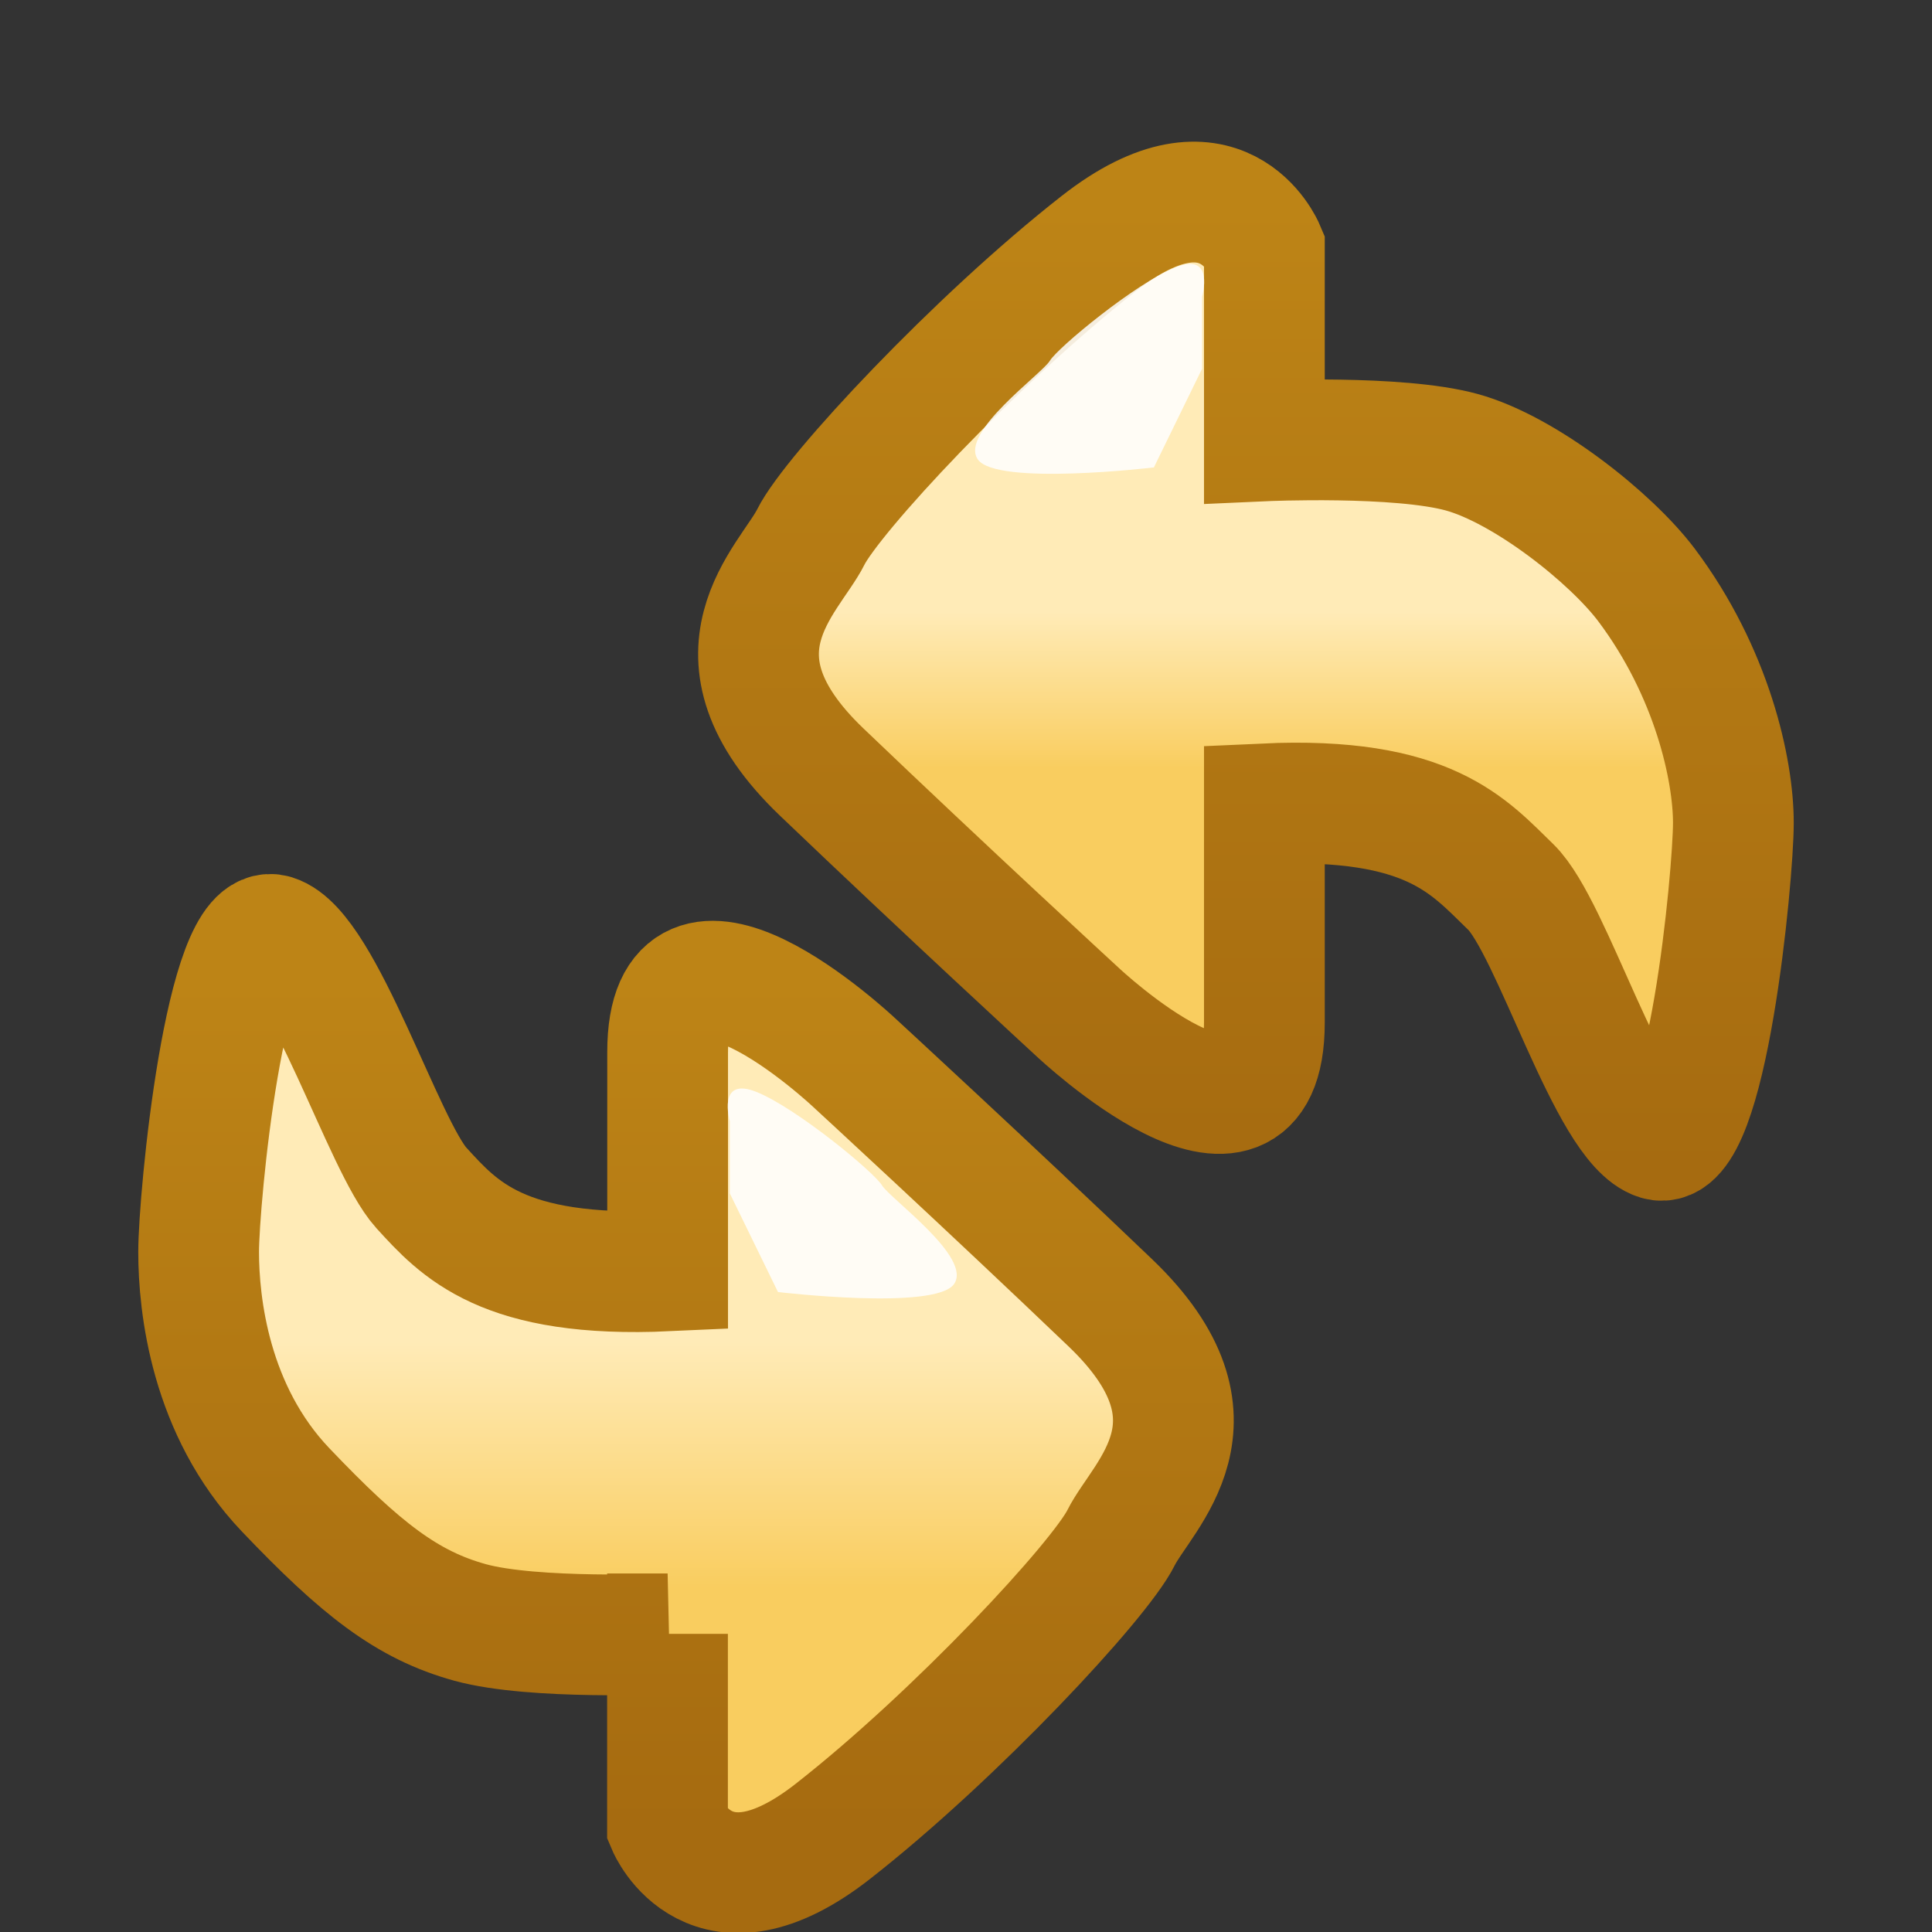 <svg xmlns="http://www.w3.org/2000/svg" xmlns:svg="http://www.w3.org/2000/svg" xmlns:xlink="http://www.w3.org/1999/xlink" id="svg2" width="16" height="16" version="1.1"><rect width="100%" height="100%" fill="#333333" stroke="none"/><defs id="defs4"><linearGradient id="linearGradient7134"><stop id="stop7136" offset="0" style="stop-color:#bd8416;stop-opacity:1"/><stop id="stop7138" offset="1" style="stop-color:#a66b10;stop-opacity:1"/></linearGradient><linearGradient id="linearGradient7584-5-1"><stop id="stop7586-4-6" offset="0" style="stop-color:#f9cd5f;stop-opacity:1"/><stop id="stop7588-5-8" offset="1" style="stop-color:#ffebb7;stop-opacity:1"/></linearGradient><linearGradient id="linearGradient7592-1-2"><stop id="stop7594-6-7" offset="0" style="stop-color:#bd8416;stop-opacity:1"/><stop id="stop7596-9-7" offset="1" style="stop-color:#a66b10;stop-opacity:1"/></linearGradient><linearGradient id="linearGradient7608-9-7-1" x1="22.931" x2="22.931" y1="1039.698" y2="1041.736" gradientUnits="userSpaceOnUse" xlink:href="#linearGradient7584-9-3-2"/><linearGradient id="linearGradient7584-9-3-2"><stop id="stop7586-6-3-6" offset="0" style="stop-color:#f9cd5f;stop-opacity:1"/><stop id="stop7588-9-9-0" offset="1" style="stop-color:#ffebb7;stop-opacity:1"/></linearGradient><linearGradient id="linearGradient7140" x1="25.363" x2="25.363" y1="1044.731" y2="1037.731" gradientUnits="userSpaceOnUse" xlink:href="#linearGradient7134"/><linearGradient id="linearGradient3788" x1="22.519" x2="22.519" y1="1042.028" y2="1040.735" gradientUnits="userSpaceOnUse" xlink:href="#linearGradient7584-5-1"/><linearGradient id="linearGradient3790" x1="23.551" x2="23.551" y1="1037.362" y2="1045.362" gradientUnits="userSpaceOnUse" xlink:href="#linearGradient7592-1-2"/></defs><g style="display:inline" id="layer1" transform="translate(0,-1036.362)"><g id="g7604" transform="translate(-12.551,-3.0000001e-7)" style="display:inline"><g id="g3784" transform="translate(-0.563,0.688)"><path id="path7582" d="m 23.585,1039.325 0,-1.591 c 0,0 -0.354,-0.84 -1.37,-0.044 -1.016,0.795 -2.21,2.077 -2.386,2.431 -0.177,0.354 -0.928,0.972 0.088,1.945 1.016,0.972 2.121,1.989 2.121,1.989 0,0 1.547,1.458 1.547,0.088 0,-1.37 0,-1.812 0,-1.812 1.366,-0.063 1.695,0.355 2.04,0.688 0.345,0.334 0.812,1.969 1.219,2.094 0.406,0.125 0.625,-2.188 0.625,-2.625 0,-0.438 -0.175,-1.244 -0.719,-1.969 -0.294,-0.391 -1.007,-0.956 -1.531,-1.1 -0.525,-0.144 -1.634,-0.094 -1.634,-0.094 z" style="fill:url(#linearGradient3788);fill-opacity:1;stroke:url(#linearGradient3790);stroke-width:1;stroke-linecap:butt;stroke-linejoin:miter;stroke-miterlimit:4;stroke-opacity:1;stroke-dasharray:none"/><path id="path7602" d="m 23.069,2.366 0,-0.597 c 0,0 0.11,-0.376 -0.221,-0.243 -0.331,0.133 -0.972,0.663 -1.039,0.773 -0.066,0.11 -0.751,0.597 -0.597,0.818 0.155,0.221 1.458,0.066 1.458,0.066 z" transform="translate(0,1036.362)" style="opacity:.857;fill:#fff;fill-opacity:1;stroke:none"/></g></g><g id="g7604-6" transform="matrix(-1,0,0,-1,29.113,2089.218)" style="display:inline"><path style="fill:url(#linearGradient7608-9-7-1);fill-opacity:1;stroke:url(#linearGradient7140);stroke-width:1;stroke-linecap:butt;stroke-linejoin:miter;stroke-miterlimit:4;stroke-opacity:1;stroke-dasharray:none" id="path7582-7" d="m 23.585,1039.325 0,-1.591 c 0,0 -0.354,-0.84 -1.37,-0.044 -1.016,0.795 -2.21,2.077 -2.386,2.431 -0.177,0.354 -0.928,0.972 0.088,1.945 1.016,0.972 2.121,1.989 2.121,1.989 0,0 0.404,0.381 0.799,0.571 0.378,0.181 0.747,0.187 0.747,-0.483 0,-1.37 0,-1.812 0,-1.812 1.366,-0.063 1.727,0.345 2.04,0.688 0.312,0.344 0.812,1.969 1.219,2.094 0.406,0.125 0.625,-2.188 0.625,-2.625 0,-0.438 -0.094,-1.312 -0.719,-1.969 -0.625,-0.656 -1.007,-0.956 -1.531,-1.1 -0.525,-0.144 -1.634,-0.094 -1.634,-0.094 z"/><path style="opacity:.857;fill:#fff;fill-opacity:1;stroke:none" id="path7602-2" d="m 23.069,1042.973 0,0.597 c 0,0 0.11,0.376 -0.221,0.243 -0.331,-0.133 -0.972,-0.663 -1.039,-0.773 -0.066,-0.111 -0.751,-0.597 -0.597,-0.818 0.155,-0.221 1.458,-0.066 1.458,-0.066 z"/></g></g></svg>